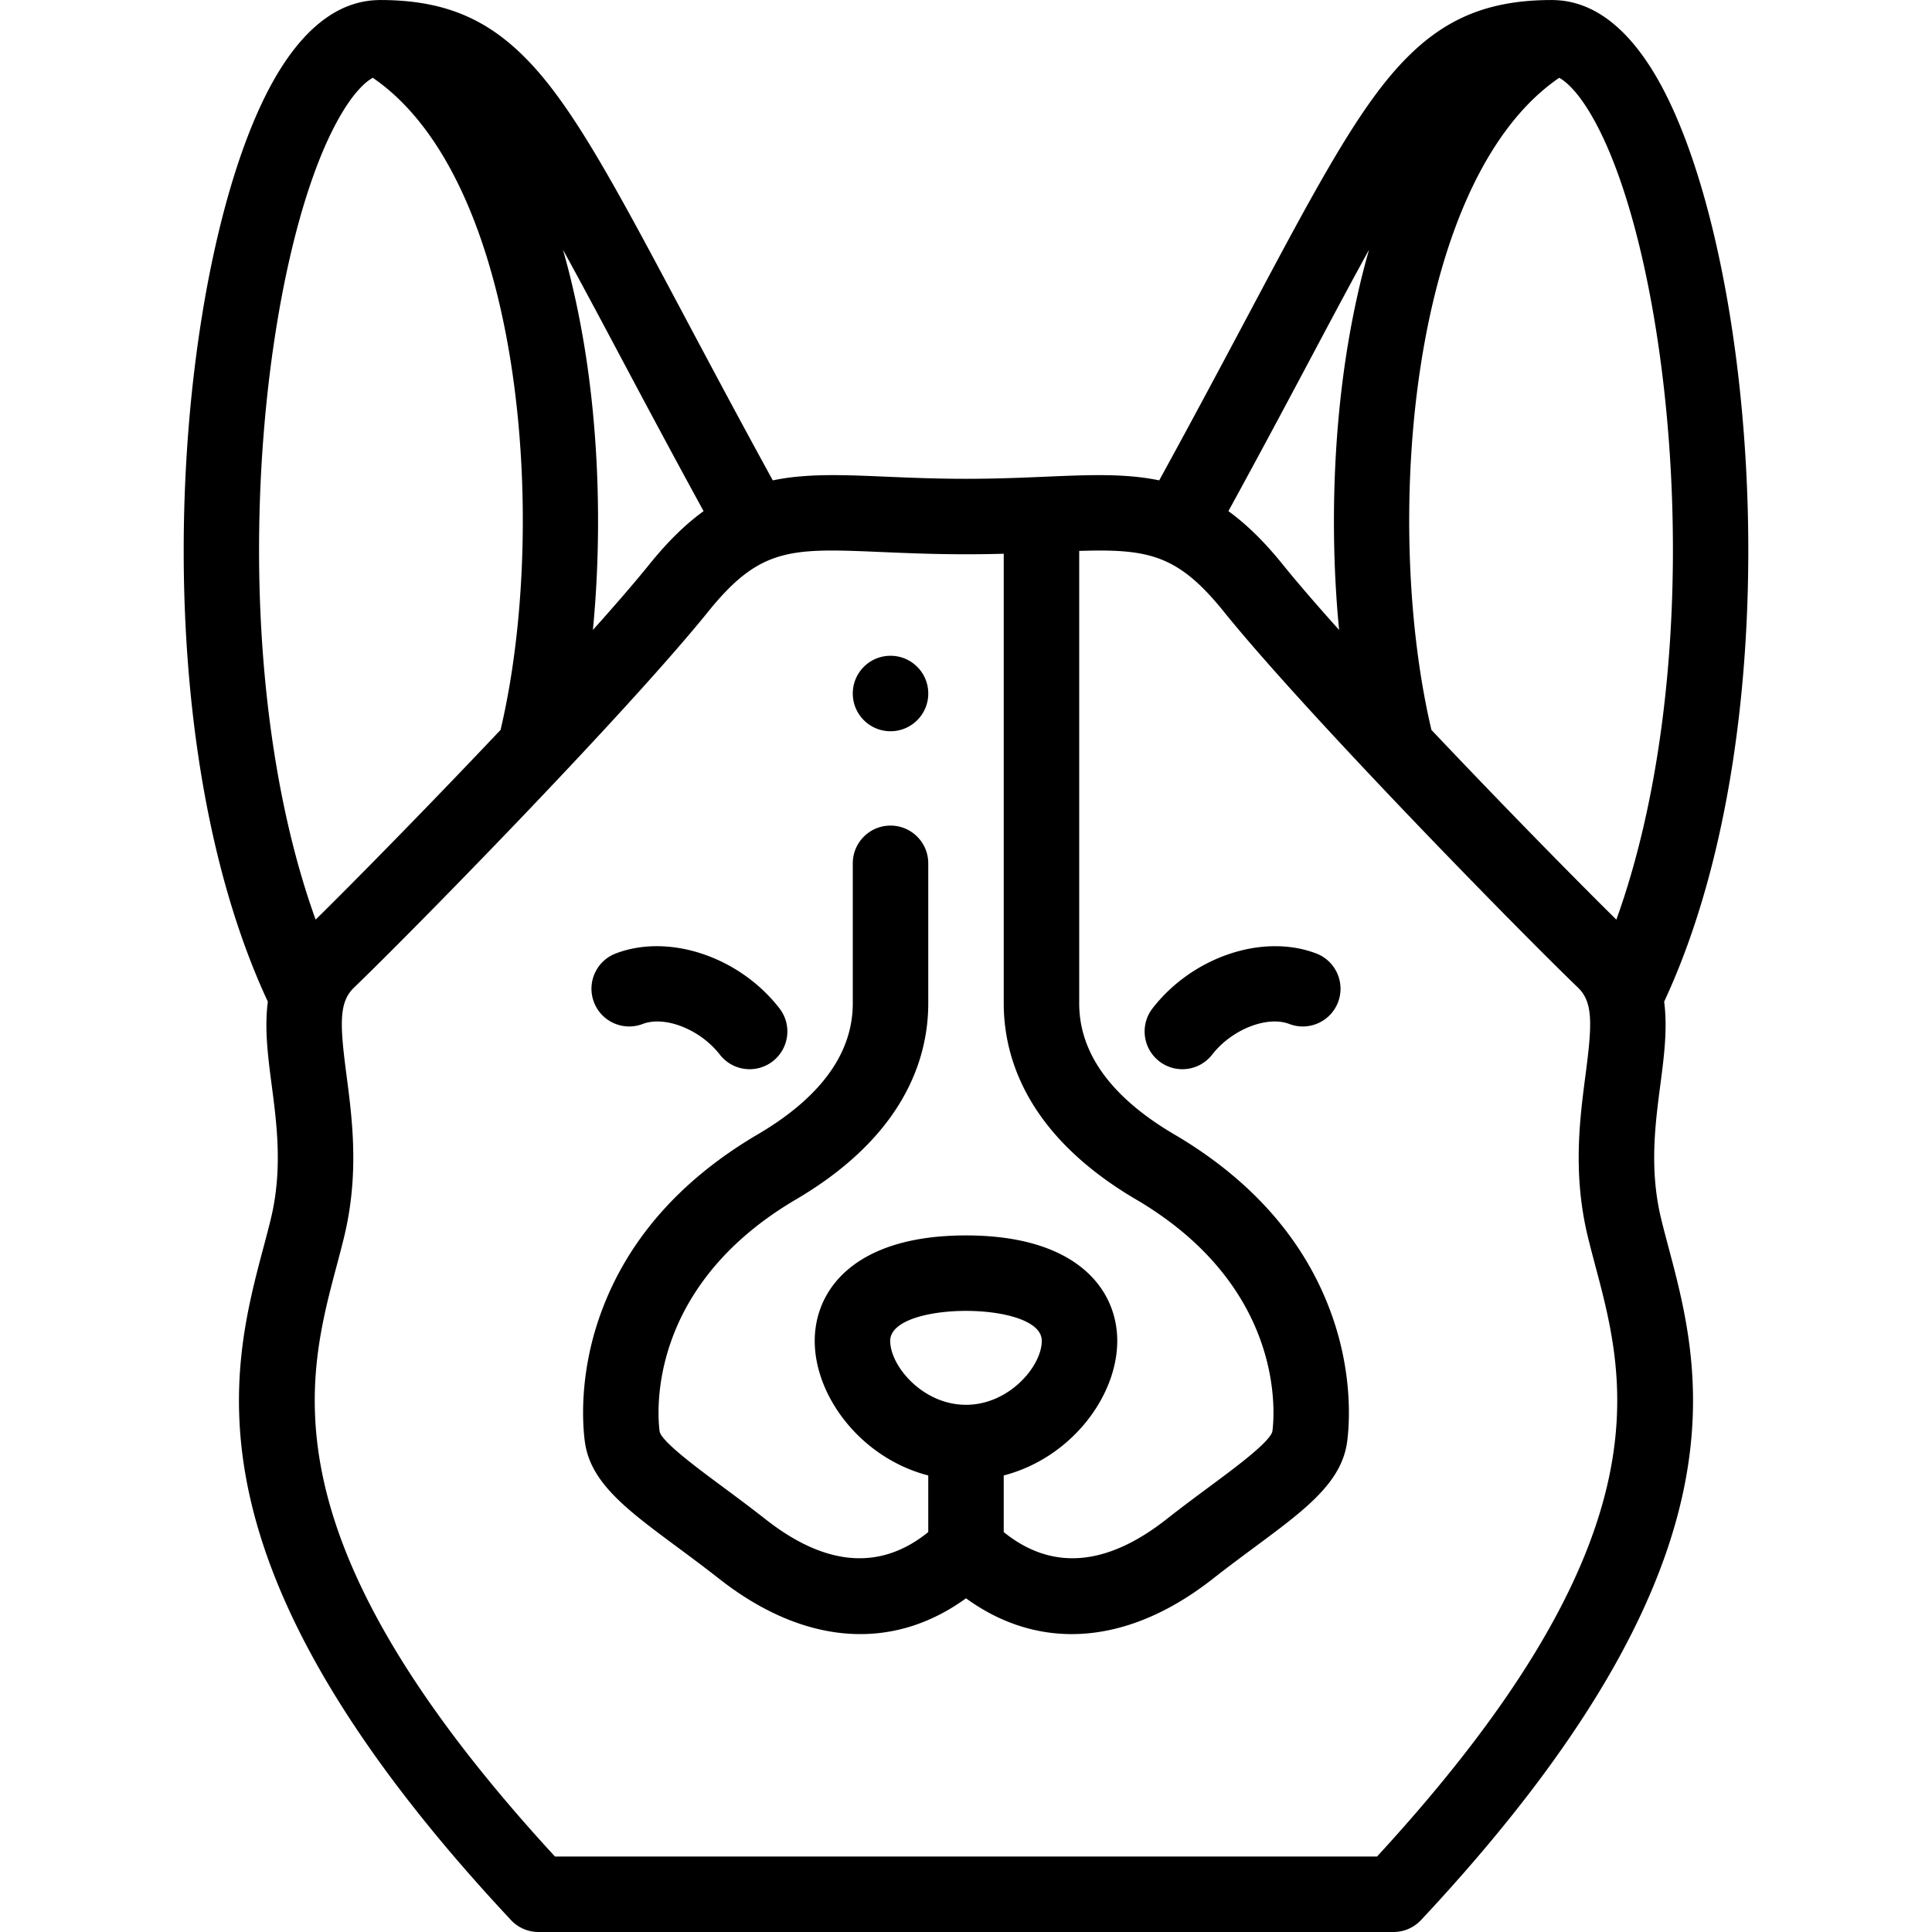 <svg xmlns="http://www.w3.org/2000/svg" style="enable-background:new 0 0 512 512" xml:space="preserve" viewBox="0 0 512 512">
  <g xmlns="http://www.w3.org/2000/svg">
    <path d="M440.21 322.949c-3.138-13.032-1.578-24.951-.201-35.466.968-7.396 1.948-14.921 1.009-22.032 35.731-76.682 23.925-203.497-3.21-246.985C430.355 6.522 421.686.335 412.034.029c-.1-.008-.201-.007-.301-.012-.149-.002-.297-.017-.447-.017-.061 0-.118.003-.178.004l-.161.003c-18.157.072-30.44 5.842-42.311 19.874-10.823 12.794-21.612 33.074-37.944 63.773-6.812 12.807-14.434 27.133-23.489 43.65-8.952-1.872-18.561-1.467-29.875-.982-6.226.266-13.283.567-21.329.567s-15.103-.302-21.329-.567c-11.312-.484-20.922-.889-29.874.983-9.054-16.517-16.676-30.843-23.489-43.648-16.332-30.7-27.121-50.981-37.944-63.775C131.489 5.846 119.204.076 101.04.007l-.135-.003c-.065 0-.127-.004-.193-.004-.164 0-.325.016-.489.019-.083.004-.167.004-.25.01-9.65.302-18.319 6.483-25.772 18.419-27.135 43.46-38.958 170.306-3.221 247.002-.939 7.112.042 14.638 1.01 22.033 1.376 10.516 2.937 22.434-.201 35.466-.572 2.377-1.236 4.874-1.939 7.518-8.926 33.579-22.415 84.324 65.558 178.365a10.001 10.001 0 0 0 7.303 3.168h226.577c2.768 0 5.412-1.147 7.303-3.168 87.973-94.041 74.484-144.786 65.559-178.365-.704-2.644-1.368-5.141-1.94-7.518zm2.904-190.558c1.429 41.749-3.892 81.227-14.763 111.318-10.148-9.987-29.959-30.123-49.005-50.275-12.878-54.541-5.953-145.572 33.863-172.817 1.947 1.07 4.636 3.637 7.631 8.438 12.043 19.299 20.786 59.862 22.274 103.336zm-94.765-39.343c5.479-10.299 10.23-19.19 14.459-26.868-2.445 8.539-4.236 16.98-5.546 24.802-4.048 24.179-4.79 51.178-2.386 75.966-5.901-6.585-11.073-12.562-15.006-17.437-4.916-6.093-9.635-10.649-14.33-14.053 8.762-16.006 16.169-29.927 22.809-42.41zm-161.891 42.411c-4.696 3.404-9.414 7.96-14.33 14.052-3.933 4.875-9.104 10.851-15.005 17.436 2.402-24.77 1.663-51.75-2.379-75.92-1.31-7.836-3.105-16.294-5.554-24.849 4.229 7.679 8.981 16.572 14.461 26.872 6.64 12.482 14.046 26.403 22.807 42.409zm-117.571-3.135c1.495-43.459 10.24-84.001 22.279-103.284 2.992-4.793 5.678-7.356 7.624-8.425 39.832 27.251 46.748 118.252 33.864 172.817-19.047 20.153-38.858 40.289-49.006 50.276-10.878-30.105-16.198-69.613-14.761-111.384zM364.925 492H147.073c-77.177-83.826-66.05-125.713-57.894-156.396.734-2.761 1.427-5.368 2.054-7.974 4.005-16.636 2.11-31.111.587-42.743-1.756-13.414-2.065-19.267 2.016-23.185 14.873-14.277 71.844-72.351 93.857-99.634 13.832-17.144 21.968-16.8 46.124-15.765 6.426.274 13.709.585 22.182.585 3.536 0 6.854-.056 10.001-.139V265.89c0 14.469 6.214 35.302 35.813 52.418 39.314 23.572 35.887 57.341 35.376 61.062-.737 2.814-9.876 9.586-16.55 14.53-3.488 2.584-7.441 5.513-11.532 8.728-15.945 12.528-30.428 13.652-43.109 3.386v-15c17.747-4.6 30.085-20.875 30.085-35.669 0-13.509-10.53-27.944-40.085-27.944s-40.086 14.436-40.086 27.944c0 14.794 12.338 31.07 30.086 35.67v15c-12.682 10.266-27.165 9.142-43.109-3.385-4.091-3.215-8.044-6.144-11.532-8.728-6.673-4.944-15.813-11.716-16.54-14.476-.521-3.775-3.948-37.543 35.366-61.116 29.6-17.116 35.814-37.949 35.814-52.418V228.79c0-5.522-4.477-10-10-10s-10 4.478-10 10v37.102c0 13.4-8.709 25.223-25.886 35.14a9.628 9.628 0 0 0-.136.08c-20.156 12.065-33.881 27.89-40.794 47.034-5.954 16.487-4.702 30.202-4.176 34.013 1.491 10.805 11.119 17.938 24.446 27.813 3.546 2.627 7.213 5.344 11.082 8.384 22.503 17.68 45.923 19.4 65.466 5.211 8.709 6.323 18.187 9.488 28.012 9.487 12.221 0 24.979-4.897 37.453-14.698 3.869-3.04 7.536-5.757 11.082-8.384 13.327-9.875 22.955-17.009 24.446-27.813.526-3.811 1.778-17.525-4.176-34.013-6.913-19.145-20.638-34.969-40.794-47.034a9.628 9.628 0 0 0-.136-.08C294.709 291.112 286 279.289 286 265.89V145.999c18.302-.571 26.086.924 38.305 16.07 22.013 27.283 78.984 85.356 93.857 99.634 4.081 3.918 3.771 9.771 2.016 23.185-1.522 11.632-3.417 26.107.588 42.743.627 2.605 1.32 5.213 2.054 7.975 8.155 30.681 19.282 72.568-57.895 156.394zM255.999 372.29c-11.461 0-20.086-10.281-20.086-16.947 0-5.458 10.412-7.944 20.086-7.944s20.085 2.486 20.085 7.944c.001 6.666-8.624 16.947-20.085 16.947z" data-original="#000000"/>
    <path d="M170.314 271.365c5.918-2.259 15.28 1.456 20.443 8.112a9.983 9.983 0 0 0 7.908 3.872 9.966 9.966 0 0 0 6.123-2.1c4.364-3.385 5.157-9.667 1.772-14.03-10.611-13.681-29.261-19.932-43.381-14.538-5.159 1.97-7.745 7.749-5.775 12.909 1.97 5.159 7.75 7.747 12.91 5.775zm178.505-18.683c-14.123-5.392-32.771.858-43.381 14.539-3.385 4.363-2.592 10.646 1.772 14.03a9.96 9.96 0 0 0 6.123 2.1 9.985 9.985 0 0 0 7.908-3.872c5.165-6.657 14.528-10.368 20.444-8.113 5.159 1.969 10.939-.615 12.91-5.774 1.969-5.161-.617-10.941-5.776-12.91zm-112.817-58.894c5.523 0 10-4.478 10-10s-4.477-10-10-10h-.007c-5.523 0-9.996 4.478-9.996 10s4.48 10 10.003 10z" data-original="#000000"/>
  </g>
</svg>

